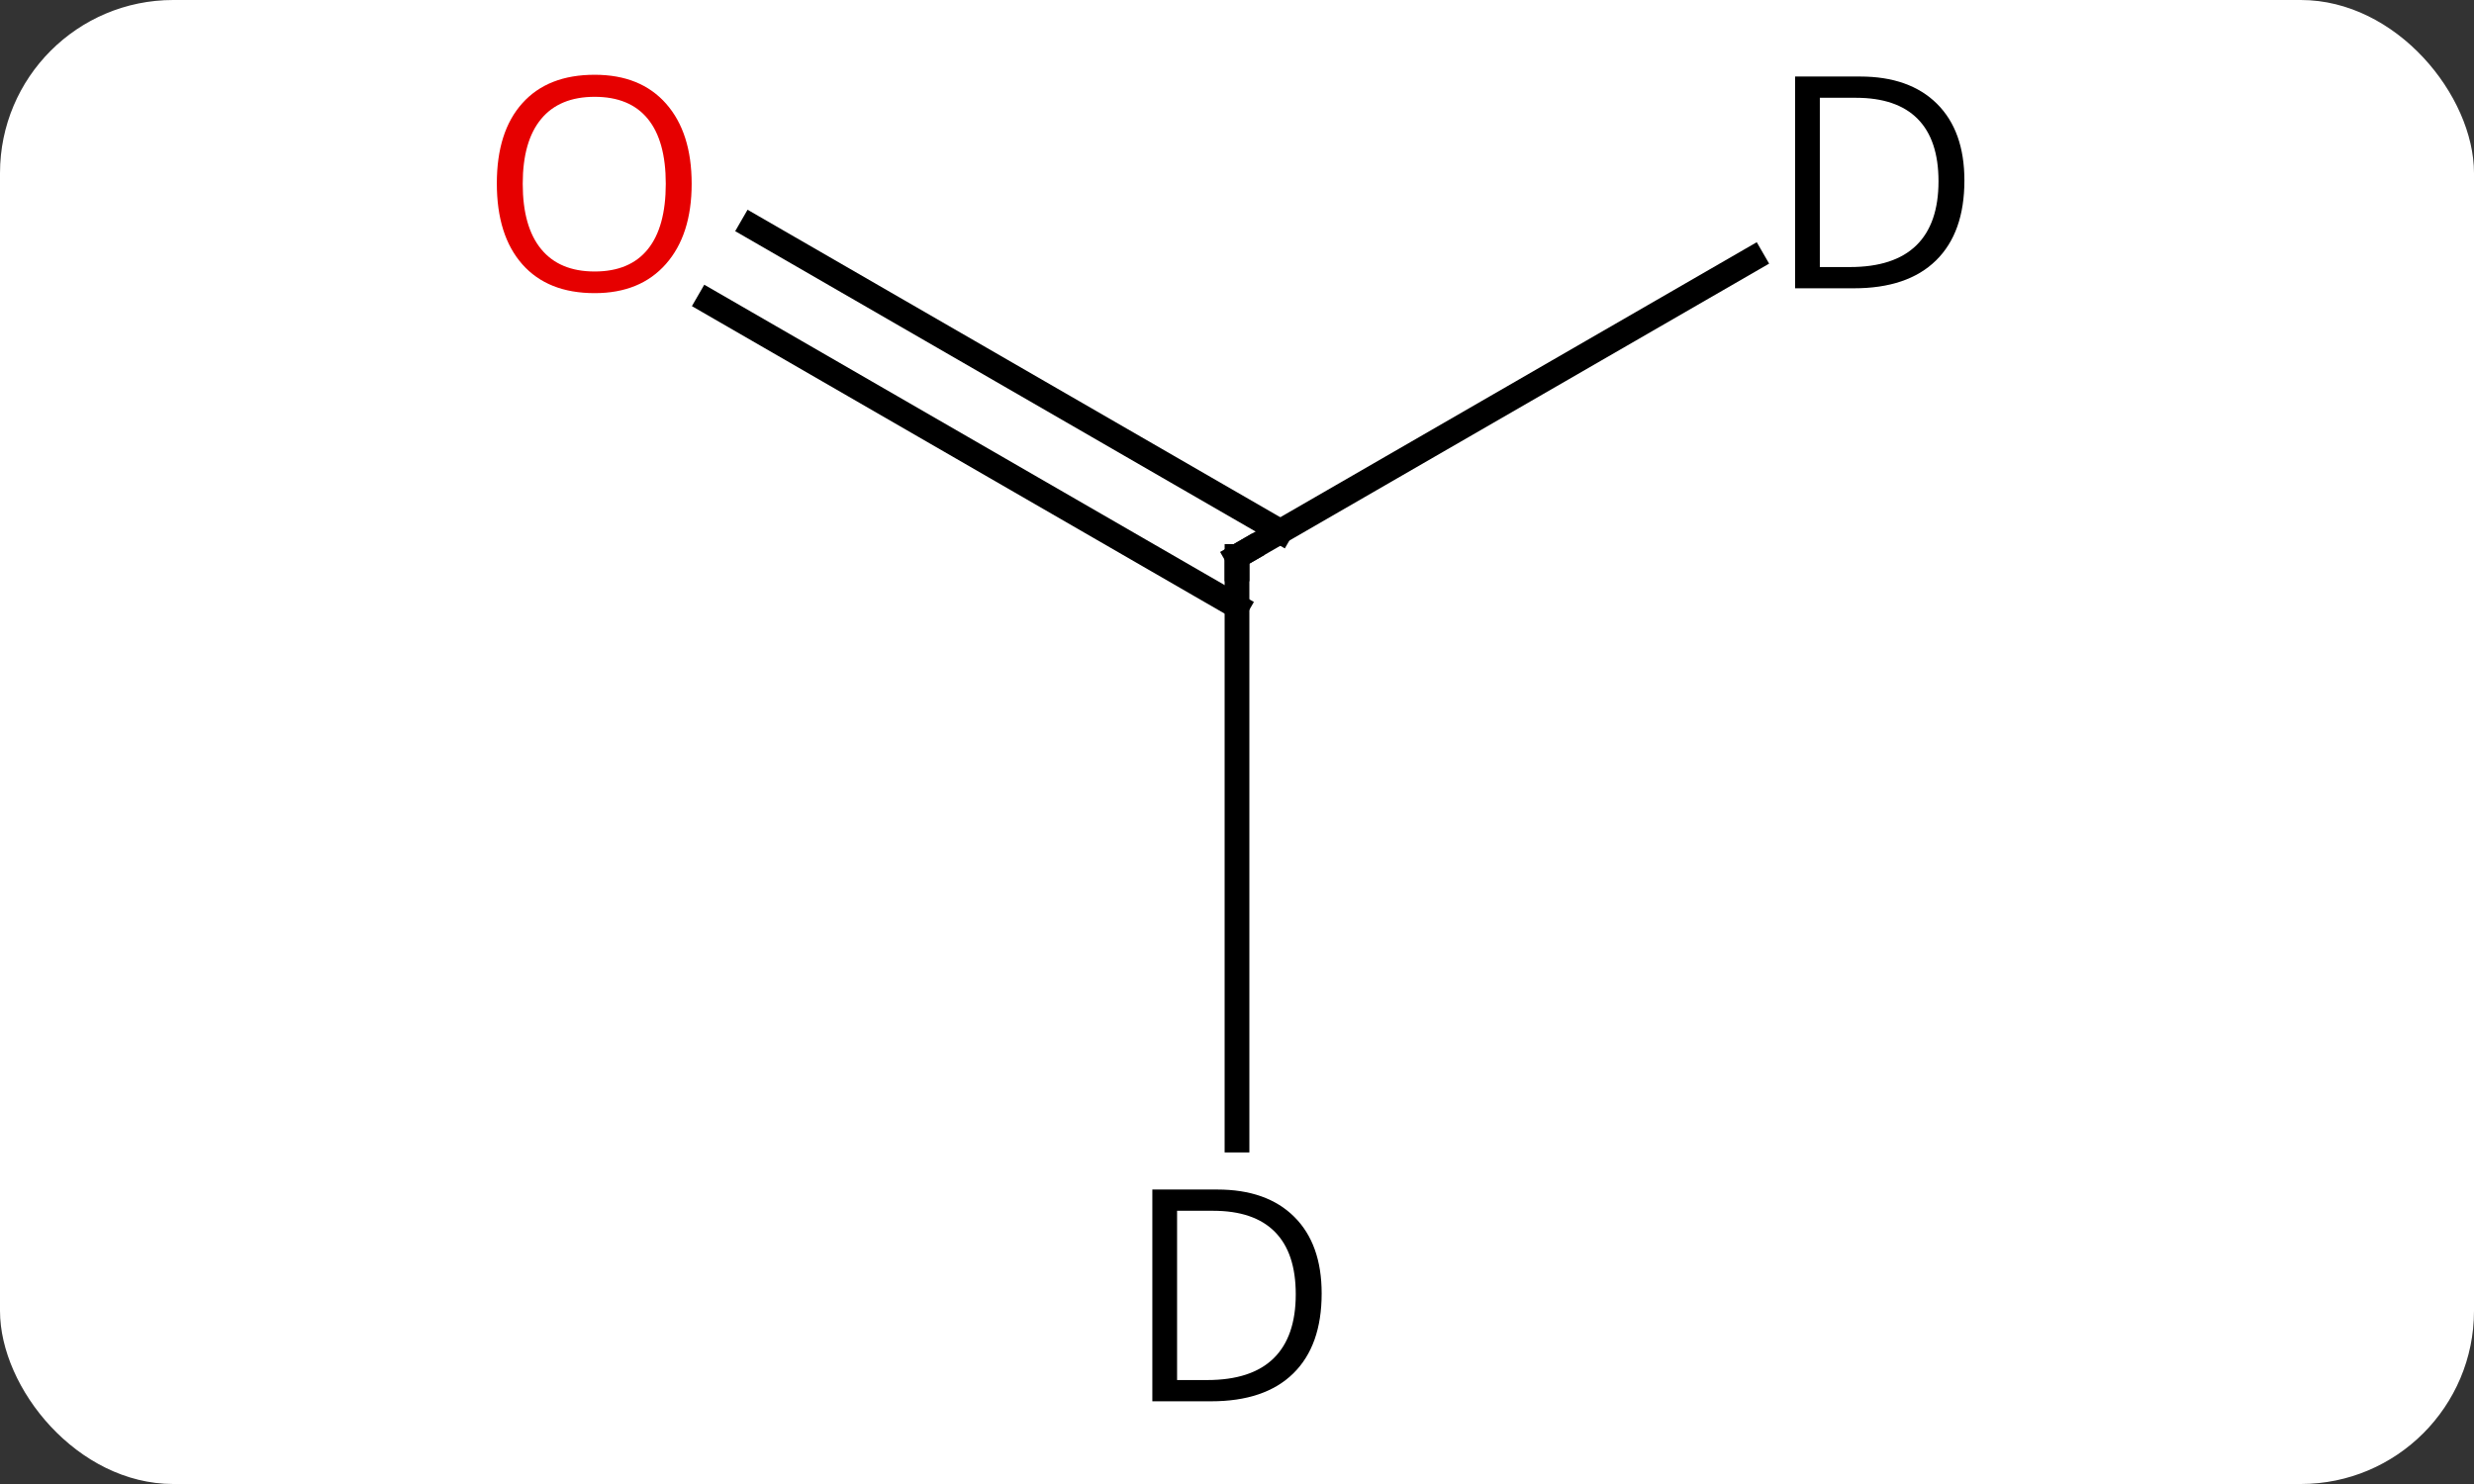 <svg width="100" viewBox="0 0 100 60" style="fill-opacity:1; color-rendering:auto; color-interpolation:auto; text-rendering:auto; stroke:black; stroke-linecap:square; stroke-miterlimit:10; shape-rendering:auto; stroke-opacity:1; fill:black; stroke-dasharray:none; font-weight:normal; stroke-width:1; font-family:'Open Sans'; font-style:normal; stroke-linejoin:miter; font-size:12; stroke-dashoffset:0; image-rendering:auto;" height="60" class="cas-substance-image" xmlns:xlink="http://www.w3.org/1999/xlink" xmlns="http://www.w3.org/2000/svg"><rect x="0" y="0" width="100" height="60" fill="#333333" stroke="none"/><svg class="cas-substance-single-component"><rect y="0" x="0" width="100" stroke="none" ry="7" rx="7" height="60" fill="white" class="cas-substance-group"/><svg y="0" x="17" width="65" viewBox="0 0 65 60" style="fill:black;" height="60" class="cas-substance-single-component-image"><svg><g><g transform="translate(33,30)" style="text-rendering:geometricPrecision; color-rendering:optimizeQuality; color-interpolation:linearRGB; stroke-linecap:butt; image-rendering:optimizeQuality;"><line y2="-20.837" y1="-8.51" x2="-19.6" x1="1.75" style="fill:none;"/><line y2="-17.806" y1="-5.479" x2="-21.35" x1="0" style="fill:none;"/><line y2="-19.524" y1="-7.5" x2="20.826" x1="0" style="fill:none;"/><line y2="16.094" y1="-7.5" x2="0" x1="0" style="fill:none;"/><path style="fill:none; stroke-miterlimit:5;" d="M0.433 -7.75 L0 -7.5 L-0 -7"/></g><g transform="translate(33,30)" style="stroke-linecap:butt; fill:rgb(230,0,0); text-rendering:geometricPrecision; color-rendering:optimizeQuality; image-rendering:optimizeQuality; font-family:'Open Sans'; stroke:rgb(230,0,0); color-interpolation:linearRGB; stroke-miterlimit:5;"><path style="stroke:none;" d="M-22.043 -22.57 Q-22.043 -20.508 -23.082 -19.328 Q-24.121 -18.148 -25.964 -18.148 Q-27.855 -18.148 -28.886 -19.312 Q-29.918 -20.477 -29.918 -22.586 Q-29.918 -24.68 -28.886 -25.828 Q-27.855 -26.977 -25.964 -26.977 Q-24.105 -26.977 -23.074 -25.805 Q-22.043 -24.633 -22.043 -22.57 ZM-28.871 -22.57 Q-28.871 -20.836 -28.128 -19.93 Q-27.386 -19.023 -25.964 -19.023 Q-24.543 -19.023 -23.816 -19.922 Q-23.089 -20.82 -23.089 -22.57 Q-23.089 -24.305 -23.816 -25.195 Q-24.543 -26.086 -25.964 -26.086 Q-27.386 -26.086 -28.128 -25.188 Q-28.871 -24.289 -28.871 -22.57 Z"/><path style="fill:black; stroke:none;" d="M29.402 -22.703 Q29.402 -20.594 28.253 -19.469 Q27.105 -18.344 24.933 -18.344 L22.558 -18.344 L22.558 -26.906 L25.183 -26.906 Q27.183 -26.906 28.293 -25.805 Q29.402 -24.703 29.402 -22.703 ZM28.355 -22.672 Q28.355 -24.344 27.511 -25.195 Q26.668 -26.047 25.011 -26.047 L23.558 -26.047 L23.558 -19.203 L24.777 -19.203 Q26.558 -19.203 27.457 -20.078 Q28.355 -20.953 28.355 -22.672 Z"/><path style="fill:black; stroke:none;" d="M3.422 22.297 Q3.422 24.406 2.273 25.531 Q1.125 26.656 -1.047 26.656 L-3.422 26.656 L-3.422 18.094 L-0.797 18.094 Q1.203 18.094 2.312 19.195 Q3.422 20.297 3.422 22.297 ZM2.375 22.328 Q2.375 20.656 1.531 19.805 Q0.688 18.953 -0.969 18.953 L-2.422 18.953 L-2.422 25.797 L-1.203 25.797 Q0.578 25.797 1.477 24.922 Q2.375 24.047 2.375 22.328 Z"/></g></g></svg></svg></svg></svg>